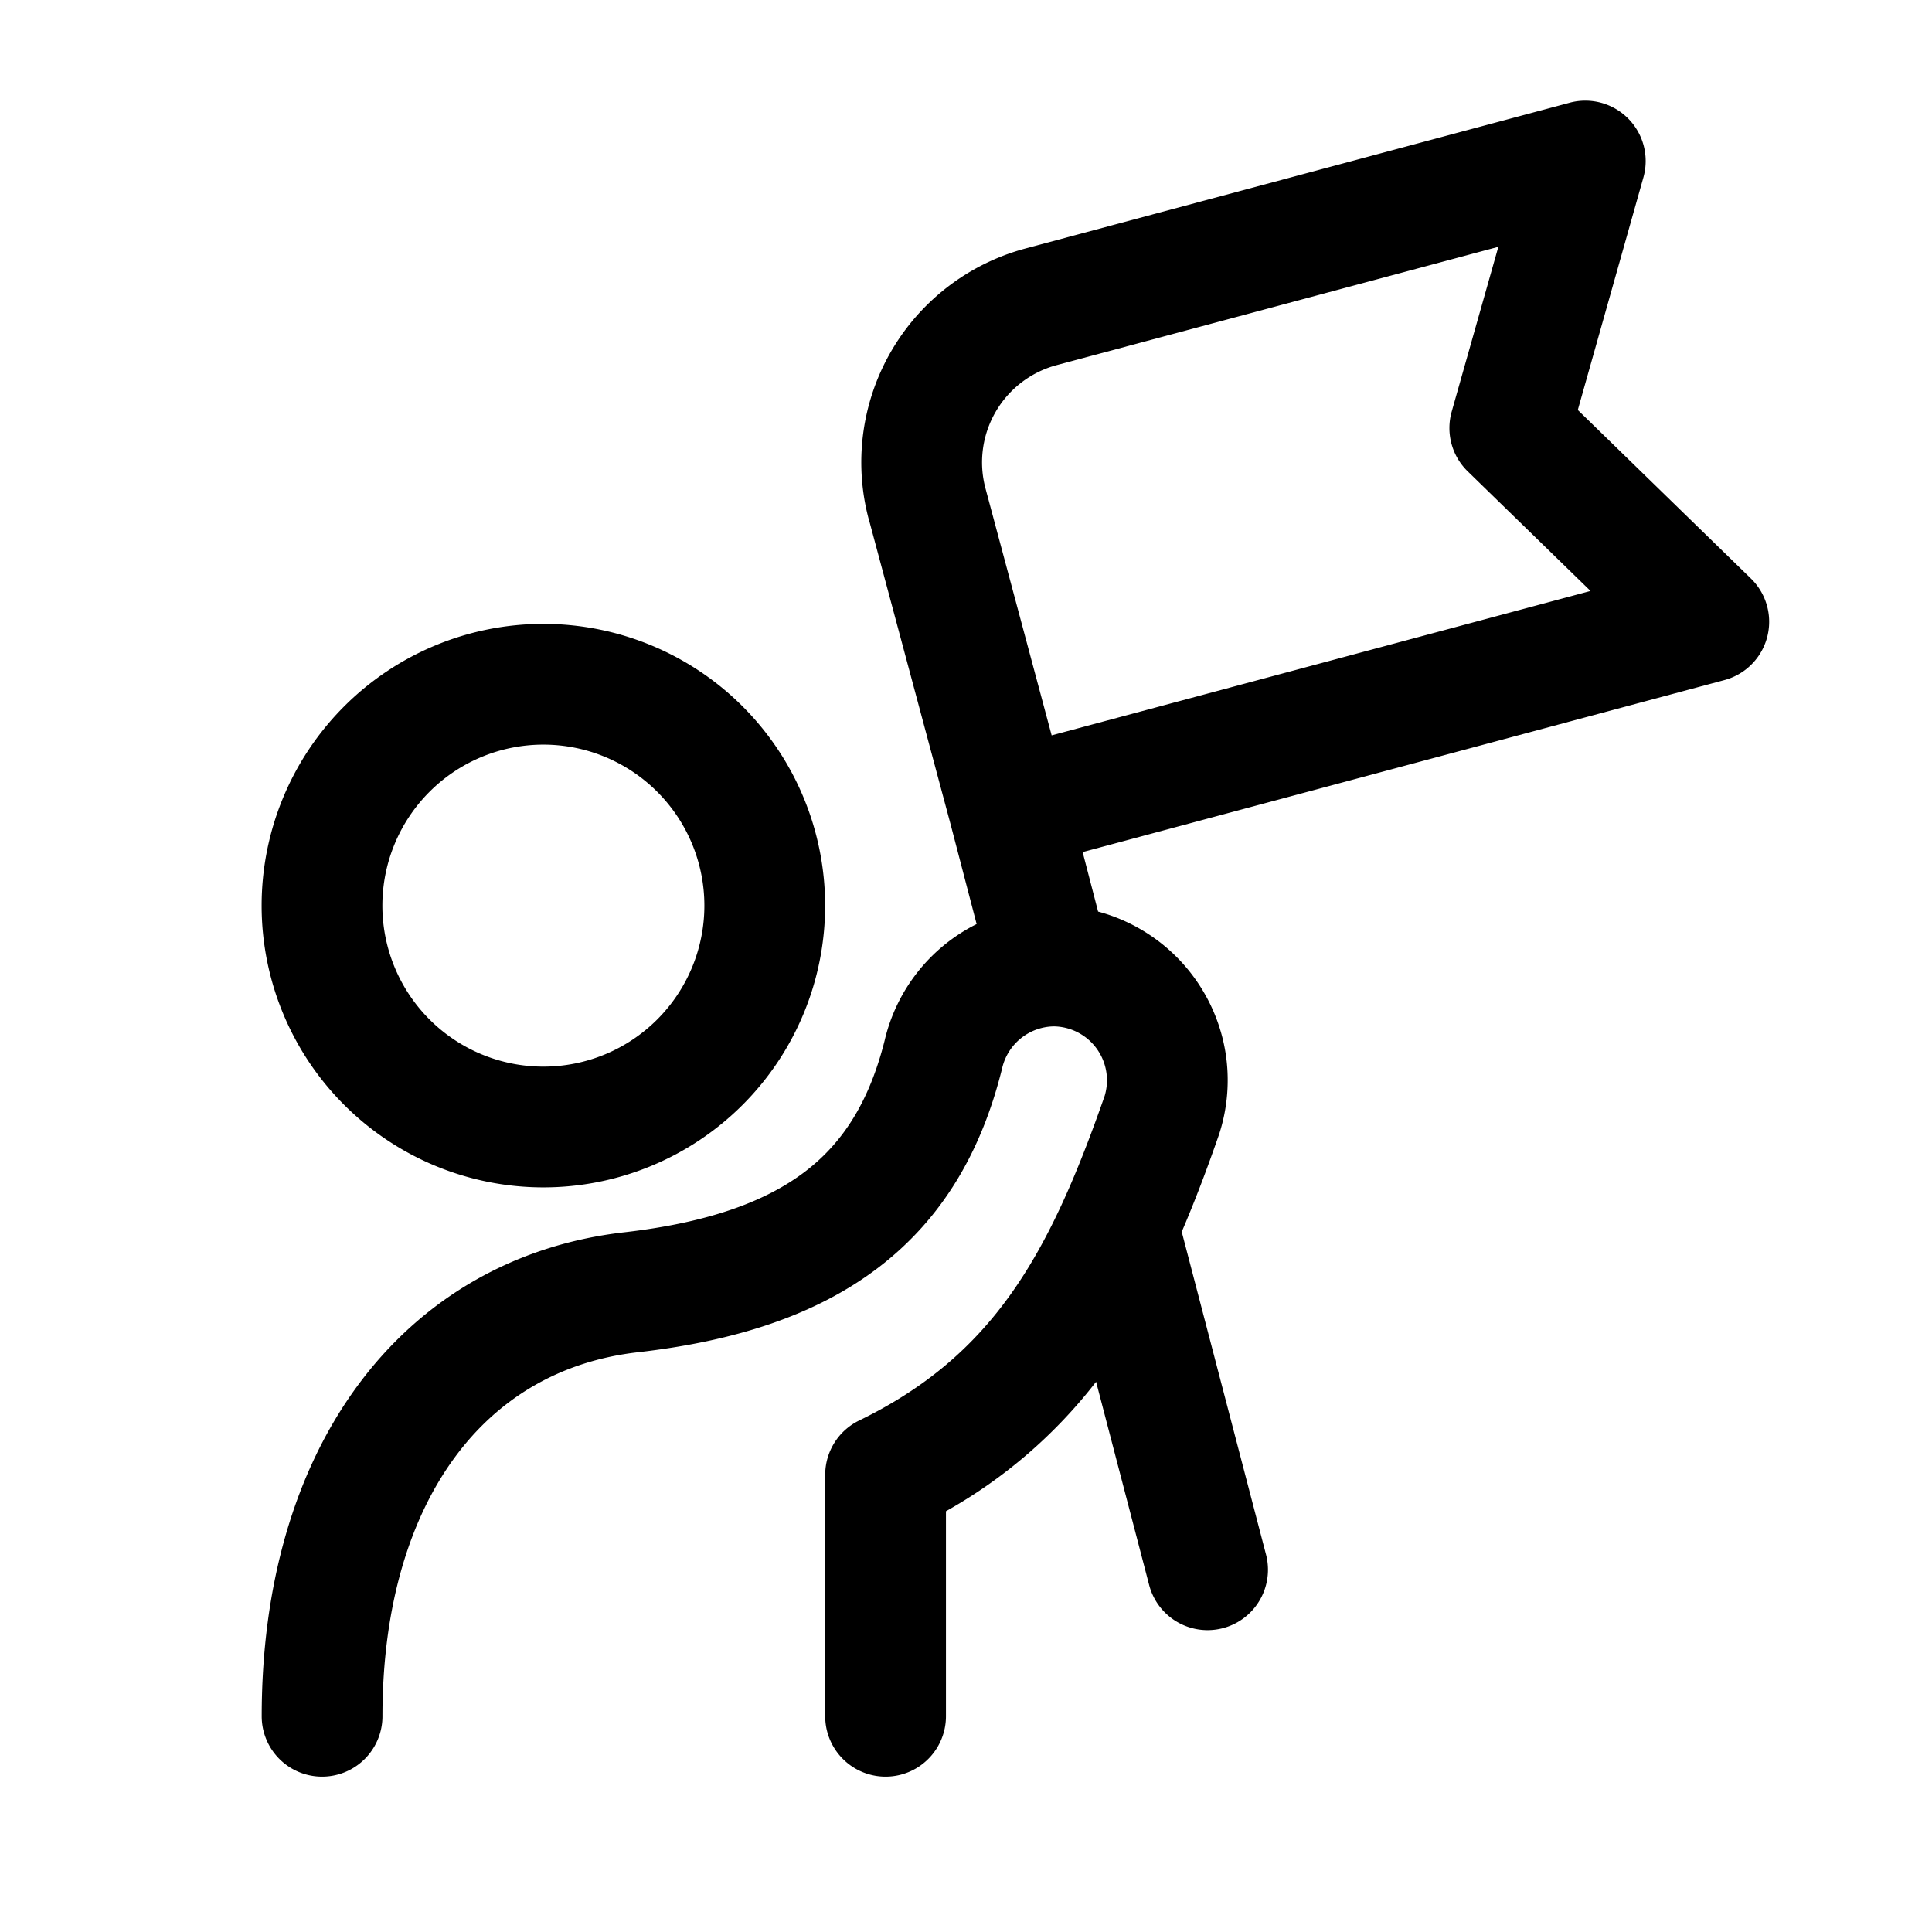 <svg width="24" height="24" viewBox="0 0 24 24" fill="none" xmlns="http://www.w3.org/2000/svg"><path fill-rule="evenodd" clip-rule="evenodd" d="M10.793 6.455a2.75 2.75 0 011.945-3.368l6.761-1.811a.75.75 0 01.916.928L19.6 5.093l2.151 2.094a.75.75 0 01-.329 1.261l-7.973 2.137.192.739a2.175 2.175 0 011.582 1.747 2.17 2.17 0 01-.08 1.023c-.145.418-.297.821-.463 1.208l1.047 4.009a.75.75 0 01-1.452.378l-.659-2.524a6.18 6.18 0 01-1.865 1.608v2.547a.75.75 0 11-1.5 0v-3a.75.75 0 01.422-.674c1.666-.81 2.36-2.06 3.05-4.034a.67.67 0 00-.63-.862.67.67 0 00-.644.52l-.004.016c-.254 1.017-.737 1.85-1.528 2.456-.777.595-1.783.918-2.991 1.056-.963.11-1.735.568-2.278 1.308-.552.751-.897 1.834-.897 3.214a.75.75 0 11-1.5 0c0-1.62.405-3.036 1.188-4.102.791-1.077 1.94-1.753 3.316-1.91 1.055-.121 1.765-.386 2.25-.757.469-.359.794-.869.984-1.624a2.17 2.17 0 011.143-1.448l-.322-1.234-1.016-3.79zm2.271 2.68l6.694-1.794-1.525-1.485a.75.75 0 01-.2-.741l.58-2.049-5.487 1.47a1.25 1.25 0 00-.884 1.531l.822 3.068zM6.75 9.25a2 2 0 100 4 2 2 0 000-4zm-3.5 2a3.5 3.5 0 117 0 3.5 3.5 0 01-7 0z" fill="currentColor"/></svg>